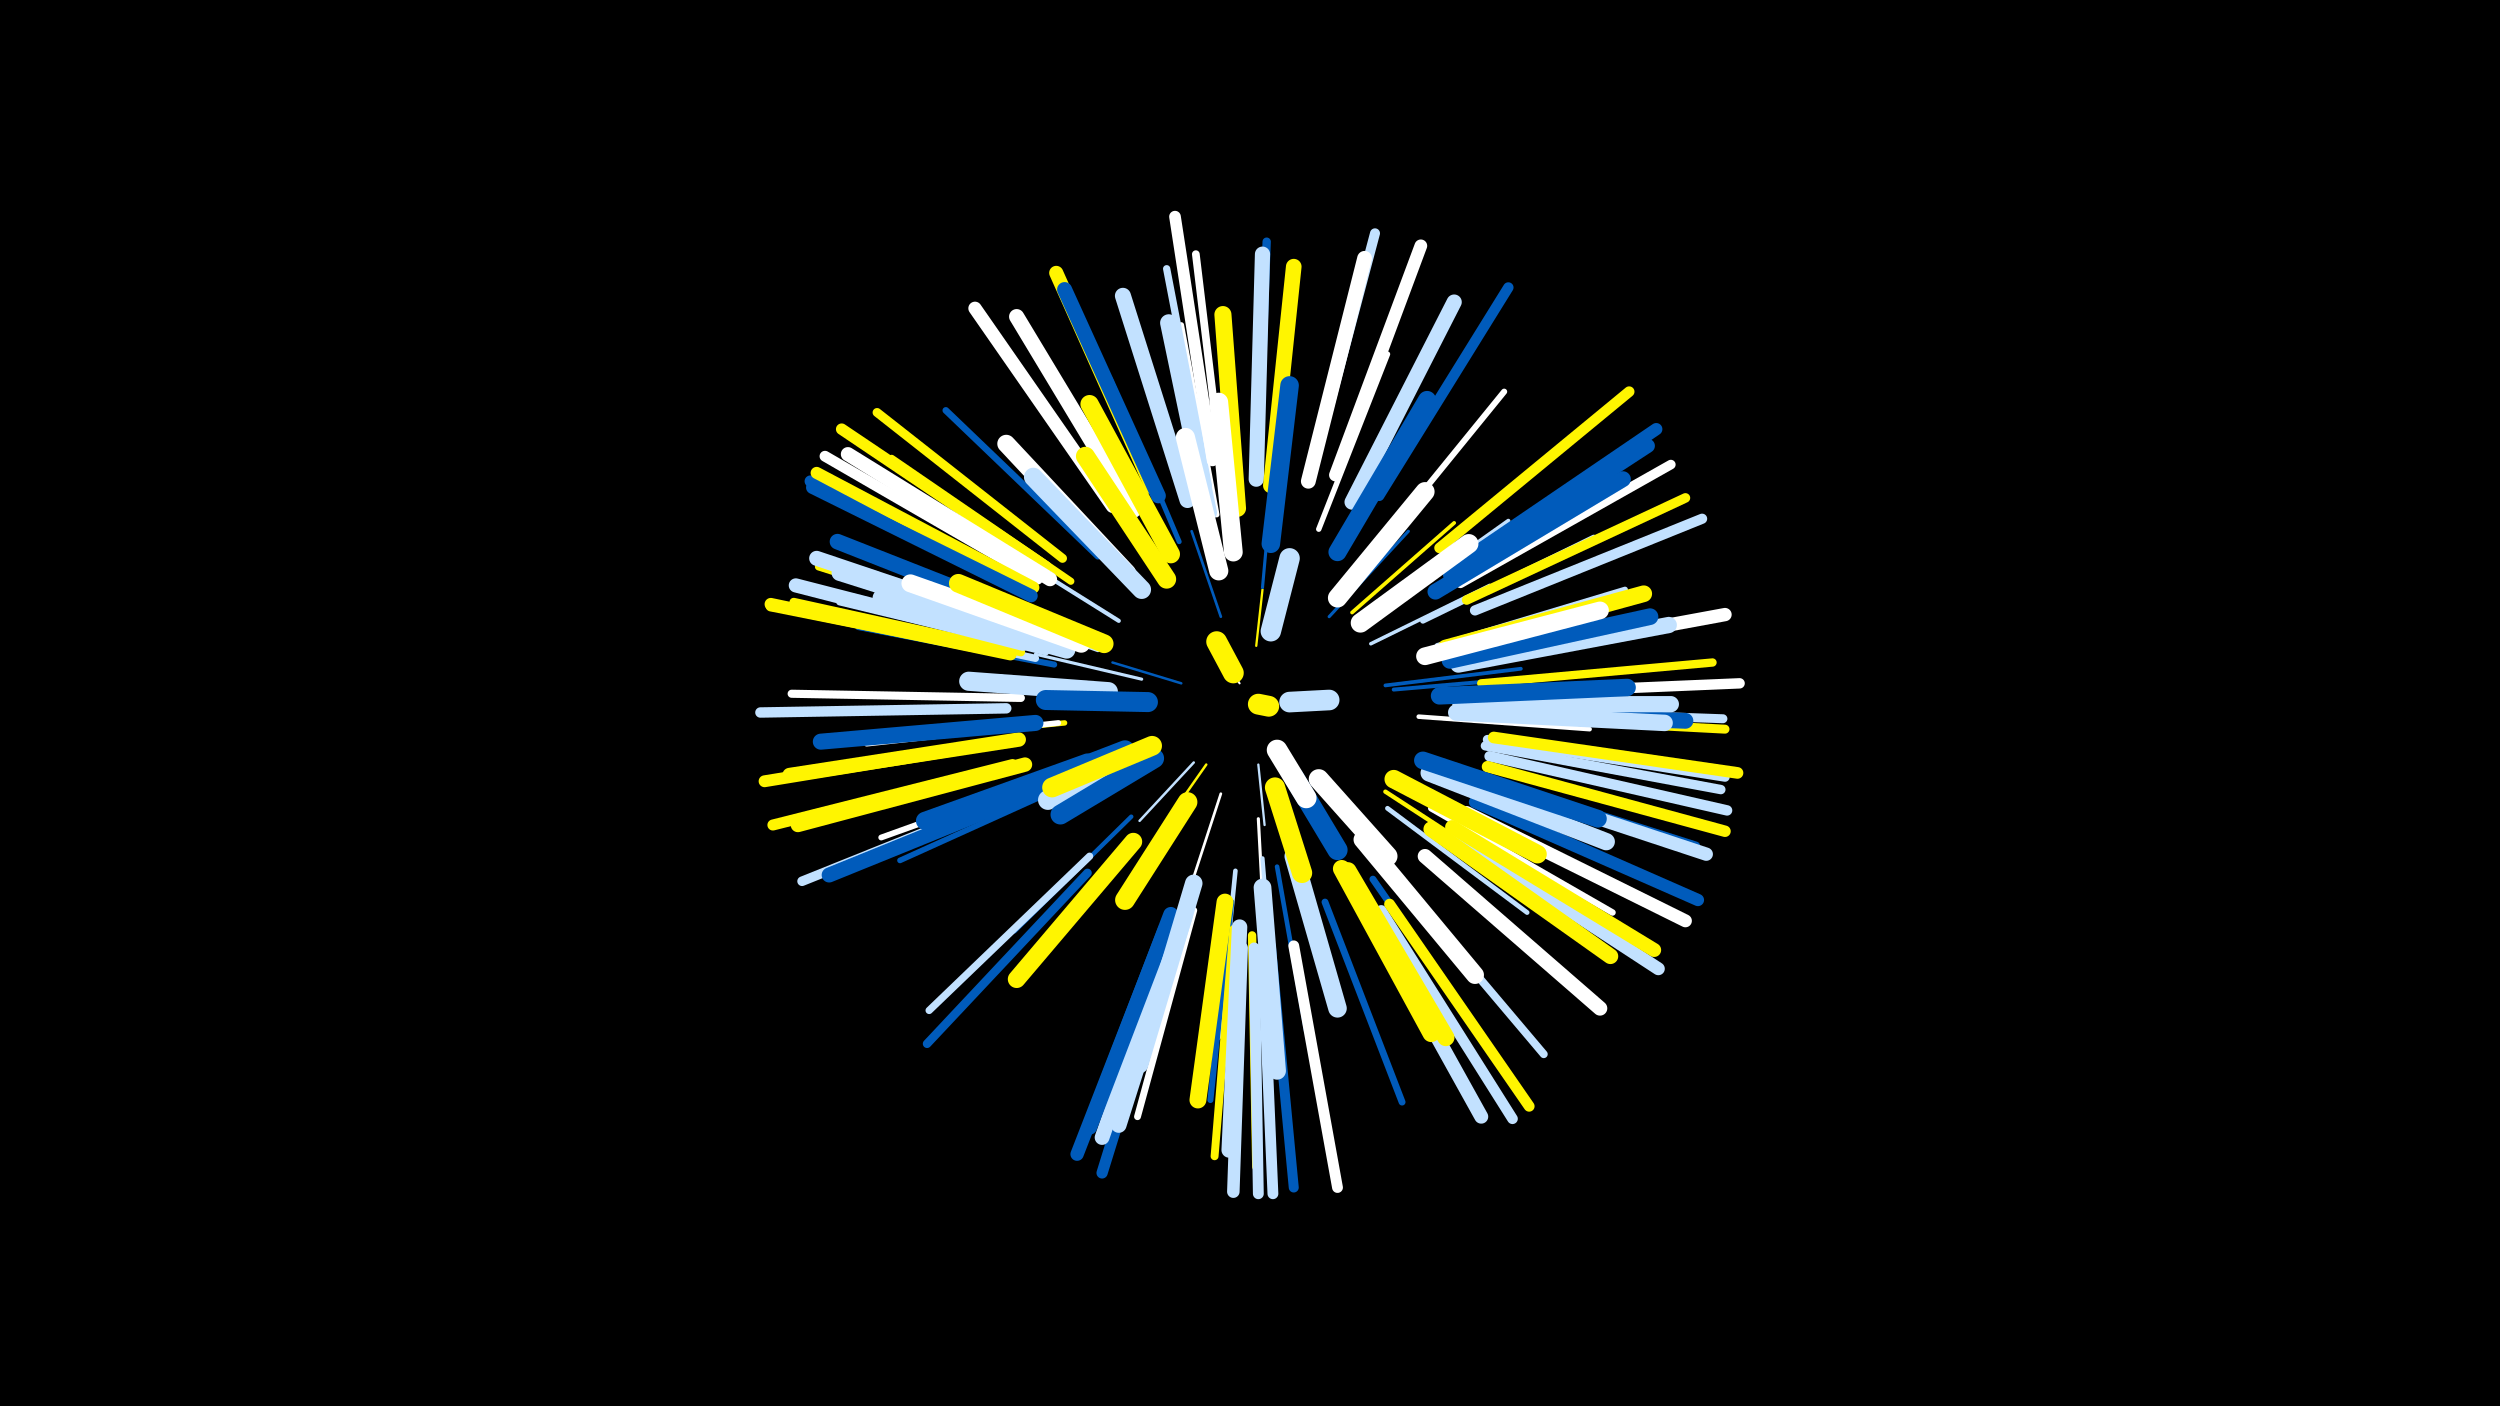 <svg width="1200" height="675" viewBox="-500 -500 1200 675" xmlns="http://www.w3.org/2000/svg"><path d="M-500-500h1200v675h-1200z" fill="#000"/><style>.sparkles path{stroke-linecap:round}</style><g class="sparkles"><path d="M95-172l-6-9" stroke-width="1.0" stroke="#fff0"/><path d="M103-190l3-27" stroke-width="1.1" stroke="#fff5003"/><path d="M104-133l3 29" stroke-width="1.1" stroke="#c2e1ff4"/><path d="M67-172l-33-10" stroke-width="1.2" stroke="#005bbb5"/><path d="M79-133l-21 30" stroke-width="1.2" stroke="#fff5006"/><path d="M73-134l-26 28" stroke-width="1.2" stroke="#c2e1ff7"/><path d="M86-204l-14-41" stroke-width="1.3" stroke="#005bbb9"/><path d="M86-119l-14 43" stroke-width="1.3" stroke="#fff9"/><path d="M48-174l-51-12" stroke-width="1.5" stroke="#c2e1ffD"/><path d="M106-218l5-55" stroke-width="1.5" stroke="#005bbbE"/><path d="M104-107l3 56" stroke-width="1.5" stroke="#fffF"/><path d="M138-204l38-41" stroke-width="1.5" stroke="#005bbbF"/><path d="M158-191l57-28" stroke-width="1.7" stroke="#c2e1ff14"/><path d="M39-138l-60 25" stroke-width="1.8" stroke="#fff50015"/><path d="M149-206l49-43" stroke-width="1.8" stroke="#fff50015"/><path d="M165-171l65-8" stroke-width="1.8" stroke="#005bbb15"/><path d="M169-169l69-6" stroke-width="1.9" stroke="#005bbb18"/><path d="M106-88l6 74" stroke-width="2.0" stroke="#c2e1ff1C"/><path d="M37-202l-64-40" stroke-width="2.0" stroke="#c2e1ff1C"/><path d="M162-206l62-44" stroke-width="2.0" stroke="#c2e1ff1D"/><path d="M27-188l-74-26" stroke-width="2.1" stroke="#c2e1ff1F"/><path d="M165-120l66 43" stroke-width="2.1" stroke="#fff5001F"/><path d="M43-108l-56 55" stroke-width="2.1" stroke="#005bbb20"/><path d="M113-84l14 79" stroke-width="2.2" stroke="#005bbb21"/><path d="M93-82l-8 80" stroke-width="2.2" stroke="#c2e1ff22"/><path d="M181-156l82 6" stroke-width="2.2" stroke="#fff23"/><path d="M166-112l67 50" stroke-width="2.3" stroke="#c2e1ff24"/><path d="M66-240l-33-78" stroke-width="2.4" stroke="#005bbb26"/><path d="M11-153l-90 9" stroke-width="2.6" stroke="#fff5002C"/><path d="M133-246l33-84" stroke-width="2.6" stroke="#fff2D"/><path d="M183-202l82-40" stroke-width="2.7" stroke="#c2e1ff2E"/><path d="M84-253l-17-91" stroke-width="2.7" stroke="#fff2F"/><path d="M16-125l-84 38" stroke-width="2.7" stroke="#005bbb2F"/><path d="M8-153l-92 10" stroke-width="2.7" stroke="#fff2F"/><path d="M190-190l90-27" stroke-width="2.8" stroke="#c2e1ff32"/><path d="M12-130l-89 32" stroke-width="2.8" stroke="#fff32"/><path d="M91-67l-10 95" stroke-width="2.9" stroke="#005bbb34"/><path d="M6-181l-94-18" stroke-width="2.9" stroke="#005bbb35"/><path d="M161-237l61-75" stroke-width="2.9" stroke="#fff36"/><path d="M187-112l87 50" stroke-width="3.1" stroke="#fff3C"/><path d="M27-233l-73-70" stroke-width="3.2" stroke="#005bbb3D"/><path d="M2-187l-99-24" stroke-width="3.2" stroke="#c2e1ff3D"/><path d="M136-67l37 96" stroke-width="3.3" stroke="#005bbb3F"/><path d="M73-63l-27 99" stroke-width="3.3" stroke="#fff40"/><path d="M159-78l59 85" stroke-width="3.3" stroke="#005bbb41"/><path d="M14-221l-86-59" stroke-width="3.4" stroke="#fff50043"/><path d="M-3-184l-103-22" stroke-width="3.5" stroke="#c2e1ff46"/><path d="M80-267l-20-104" stroke-width="3.5" stroke="#c2e1ff47"/><path d="M23-89l-77 74" stroke-width="3.5" stroke="#c2e1ff48"/><path d="M-3-195l-104-33" stroke-width="3.7" stroke="#fff5004C"/><path d="M87-270l-13-108" stroke-width="3.7" stroke="#fff4D"/><path d="M92-54l-9 109" stroke-width="3.8" stroke="#fff5004F"/><path d="M170-78l71 84" stroke-width="3.8" stroke="#c2e1ff4F"/><path d="M-10-165l-110-2" stroke-width="3.9" stroke="#fff51"/><path d="M104-273l4-111" stroke-width="4.0" stroke="#005bbb53"/><path d="M211-172l111-10" stroke-width="4.0" stroke="#fff50054"/><path d="M101-51l2 111" stroke-width="4.0" stroke="#fff50054"/><path d="M207-128l107 34" stroke-width="4.1" stroke="#005bbb58"/><path d="M-10-187l-109-24" stroke-width="4.1" stroke="#fff50058"/><path d="M22-81l-77 82" stroke-width="4.1" stroke="#005bbb59"/><path d="M10-232l-89-70" stroke-width="4.3" stroke="#fff5005C"/><path d="M214-159l113 4" stroke-width="4.3" stroke="#c2e1ff5D"/><path d="M214-156l114 6" stroke-width="4.3" stroke="#fff5005E"/><path d="M213-142l113 21" stroke-width="4.5" stroke="#c2e1ff61"/><path d="M214-145l114 18" stroke-width="4.5" stroke="#c2e1ff63"/><path d="M204-212l105-49" stroke-width="4.6" stroke="#fff50065"/><path d="M-8-120l-107 43" stroke-width="4.6" stroke="#c2e1ff66"/><path d="M201-220l101-57" stroke-width="4.6" stroke="#fff67"/><path d="M130-275l30-113" stroke-width="4.8" stroke="#c2e1ff6B"/><path d="M110-46l11 116" stroke-width="4.8" stroke="#005bbb6C"/><path d="M208-207l109-44" stroke-width="4.9" stroke="#c2e1ff6F"/><path d="M-15-186l-115-23" stroke-width="5.0" stroke="#fff5006F"/><path d="M-17-160l-118 2" stroke-width="5.0" stroke="#c2e1ff70"/><path d="M215-137l114 26" stroke-width="5.0" stroke="#c2e1ff71"/><path d="M162-262l62-100" stroke-width="5.0" stroke="#005bbb71"/><path d="M217-167l118-5" stroke-width="5.0" stroke="#fff71"/><path d="M163-63l63 100" stroke-width="5.1" stroke="#c2e1ff74"/><path d="M191-237l91-75" stroke-width="5.1" stroke="#fff50074"/><path d="M106-45l5 118" stroke-width="5.2" stroke="#c2e1ff75"/><path d="M102-45l2 118" stroke-width="5.2" stroke="#c2e1ff76"/><path d="M167-66l67 97" stroke-width="5.2" stroke="#fff50076"/><path d="M-2-222l-102-59" stroke-width="5.2" stroke="#fff77"/><path d="M121-46l21 116" stroke-width="5.2" stroke="#fff77"/><path d="M-14-133l-115 29" stroke-width="5.3" stroke="#fff5007A"/><path d="M64-50l-35 113" stroke-width="5.4" stroke="#005bbb7D"/><path d="M2-228l-98-66" stroke-width="5.5" stroke="#fff5007E"/><path d="M214-132l114 31" stroke-width="5.5" stroke="#fff5007F"/><path d="M82-279l-18-117" stroke-width="5.6" stroke="#fff81"/><path d="M217-146l117 17" stroke-width="5.6" stroke="#fff50081"/><path d="M-6-216l-105-53" stroke-width="5.6" stroke="#005bbb82"/><path d="M-17-144l-116 19" stroke-width="5.7" stroke="#fff50084"/><path d="M-4-218l-104-55" stroke-width="5.8" stroke="#fff50087"/><path d="M198-228l97-66" stroke-width="5.9" stroke="#005bbb8B"/><path d="M208-115l107 47" stroke-width="5.9" stroke="#005bbb8C"/><path d="M96-45l-4 117" stroke-width="6.0" stroke="#c2e1ff8E"/><path d="M-15-186l-115-24" stroke-width="6.0" stroke="#fff5008F"/><path d="M141-272l41-110" stroke-width="6.1" stroke="#fff8F"/><path d="M198-99l98 64" stroke-width="6.2" stroke="#c2e1ff92"/><path d="M-5-214l-105-52" stroke-width="6.2" stroke="#005bbb92"/><path d="M204-110l105 52" stroke-width="6.2" stroke="#fff92"/><path d="M214-184l114-21" stroke-width="6.4" stroke="#fff98"/><path d="M59-54l-42 108" stroke-width="6.4" stroke="#005bbb99"/><path d="M34-257l-66-95" stroke-width="6.4" stroke="#fff99"/><path d="M210-126l109 36" stroke-width="6.4" stroke="#c2e1ff9A"/><path d="M196-224l95-62" stroke-width="6.7" stroke="#005bbbA1"/><path d="M156-63l55 99" stroke-width="6.7" stroke="#c2e1ffA1"/><path d="M197-103l97 59" stroke-width="6.7" stroke="#fff500A2"/><path d="M4-222l-97-60" stroke-width="6.8" stroke="#fffA2"/><path d="M53-266l-46-103" stroke-width="6.8" stroke="#fff500A4"/><path d="M-9-191l-109-28" stroke-width="6.8" stroke="#c2e1ffA5"/><path d="M-8-133l-109 29" stroke-width="6.9" stroke="#fff500A7"/><path d="M-11-145l-110 17" stroke-width="6.9" stroke="#fff500A7"/><path d="M184-89l84 73" stroke-width="7.0" stroke="#fffA9"/><path d="M128-269l27-107" stroke-width="7.1" stroke="#fffAC"/><path d="M65-58l-36 104" stroke-width="7.1" stroke="#c2e1ffAD"/><path d="M-4-197l-104-35" stroke-width="7.2" stroke="#c2e1ffAE"/><path d="M-1-121l-101 41" stroke-width="7.2" stroke="#005bbbB0"/><path d="M56-262l-45-99" stroke-width="7.2" stroke="#005bbbB0"/><path d="M62-61l-39 102" stroke-width="7.3" stroke="#005bbbB1"/><path d="M44-255l-56-93" stroke-width="7.3" stroke="#fffB2"/><path d="M149-259l49-96" stroke-width="7.3" stroke="#c2e1ffB2"/><path d="M103-270l3-108" stroke-width="7.3" stroke="#c2e1ffB3"/><path d="M95-55l-5 107" stroke-width="7.4" stroke="#c2e1ffB5"/><path d="M1-201l-99-39" stroke-width="7.5" stroke="#005bbbB7"/><path d="M69-61l-32 101" stroke-width="7.5" stroke="#c2e1ffB7"/><path d="M187-102l86 61" stroke-width="7.5" stroke="#fff500B8"/><path d="M110-267l11-105" stroke-width="7.5" stroke="#fff500B9"/><path d="M205-158l104 4" stroke-width="7.6" stroke="#005bbbBA"/><path d="M189-216l90-54" stroke-width="7.6" stroke="#005bbbBB"/><path d="M-3-153l-103 9" stroke-width="7.7" stroke="#005bbbBC"/><path d="M1-194l-98-31" stroke-width="7.7" stroke="#c2e1ffBC"/><path d="M70-260l-31-98" stroke-width="7.7" stroke="#c2e1ffBF"/><path d="M200-181l101-19" stroke-width="7.8" stroke="#c2e1ffBF"/><path d="M201-162l101 0" stroke-width="7.8" stroke="#c2e1ffC1"/><path d="M199-158l100 5" stroke-width="7.9" stroke="#c2e1ffC4"/><path d="M194-189l95-26" stroke-width="8.0" stroke="#fff500C6"/><path d="M196-183l96-21" stroke-width="8.0" stroke="#005bbbC6"/><path d="M88-67l-13 95" stroke-width="8.1" stroke="#fff500CA"/><path d="M94-256l-7-93" stroke-width="8.2" stroke="#fff500CD"/><path d="M80-254l-19-91" stroke-width="8.3" stroke="#c2e1ffCD"/><path d="M147-82l47 80" stroke-width="8.3" stroke="#fff500CE"/><path d="M186-129l85 33" stroke-width="8.3" stroke="#c2e1ffCF"/><path d="M12-188l-89-25" stroke-width="8.3" stroke="#c2e1ffCF"/><path d="M191-166l90-4" stroke-width="8.4" stroke="#005bbbD1"/><path d="M73-76l-26 87" stroke-width="8.4" stroke="#c2e1ffD1"/><path d="M144-83l43 79" stroke-width="8.4" stroke="#fff500D1"/><path d="M106-74l7 88" stroke-width="8.5" stroke="#c2e1ffD3"/><path d="M183-135l84 28" stroke-width="8.5" stroke="#005bbbD4"/><path d="M184-185l84-22" stroke-width="8.5" stroke="#fffD5"/><path d="M44-96l-56 66" stroke-width="8.5" stroke="#fff500D5"/><path d="M19-191l-82-29" stroke-width="8.6" stroke="#fffD6"/><path d="M41-225l-58-62" stroke-width="8.6" stroke="#fffD7"/><path d="M154-97l54 65" stroke-width="8.6" stroke="#fffD8"/><path d="M142-235l43-73" stroke-width="8.7" stroke="#005bbbD8"/><path d="M22-134l-78 28" stroke-width="8.7" stroke="#005bbbDA"/><path d="M62-234l-39-72" stroke-width="8.8" stroke="#fff500DC"/><path d="M169-126l69 36" stroke-width="8.9" stroke="#fff500DF"/><path d="M110-239l9-76" stroke-width="8.9" stroke="#005bbbE0"/><path d="M121-89l21 73" stroke-width="8.9" stroke="#c2e1ffE0"/><path d="M30-191l-70-29" stroke-width="9.0" stroke="#fff500E1"/><path d="M48-217l-52-54" stroke-width="9.0" stroke="#c2e1ffE1"/><path d="M92-235l-7-72" stroke-width="9.0" stroke="#fffE4"/><path d="M60-222l-39-59" stroke-width="9.1" stroke="#fff500E5"/><path d="M32-168l-67-5" stroke-width="9.2" stroke="#c2e1ffE7"/><path d="M142-213l42-51" stroke-width="9.2" stroke="#fffE9"/><path d="M85-226l-16-64" stroke-width="9.2" stroke="#fffE9"/><path d="M153-201l52-38" stroke-width="9.3" stroke="#fffE9"/><path d="M40-140l-60 23" stroke-width="9.3" stroke="#005bbbEA"/><path d="M70-115l-30 47" stroke-width="9.5" stroke="#fff500EF"/><path d="M52-139l-49 23" stroke-width="9.5" stroke="#c2e1ffF1"/><path d="M54-136l-45 27" stroke-width="9.5" stroke="#005bbbF1"/><path d="M53-142l-48 20" stroke-width="9.5" stroke="#fff500F2"/><path d="M133-126l33 37" stroke-width="9.6" stroke="#fffF3"/><path d="M51-163l-49-1" stroke-width="9.6" stroke="#005bbbF3"/><path d="M112-122l13 41" stroke-width="9.7" stroke="#fff500F6"/><path d="M121-127l21 35" stroke-width="9.7" stroke="#005bbbF6"/><path d="M110-197l9-35" stroke-width="9.8" stroke="#c2e1ffF8"/><path d="M113-140l14 23" stroke-width="9.9" stroke="#fffFB"/><path d="M119-163l19-1" stroke-width="9.9" stroke="#c2e1ffFD"/><path d="M92-177l-8-15" stroke-width="10.0" stroke="#fff500FD"/><path d="M104-162l5 1" stroke-width="10.0" stroke="#fff500FE"/></g></svg>
